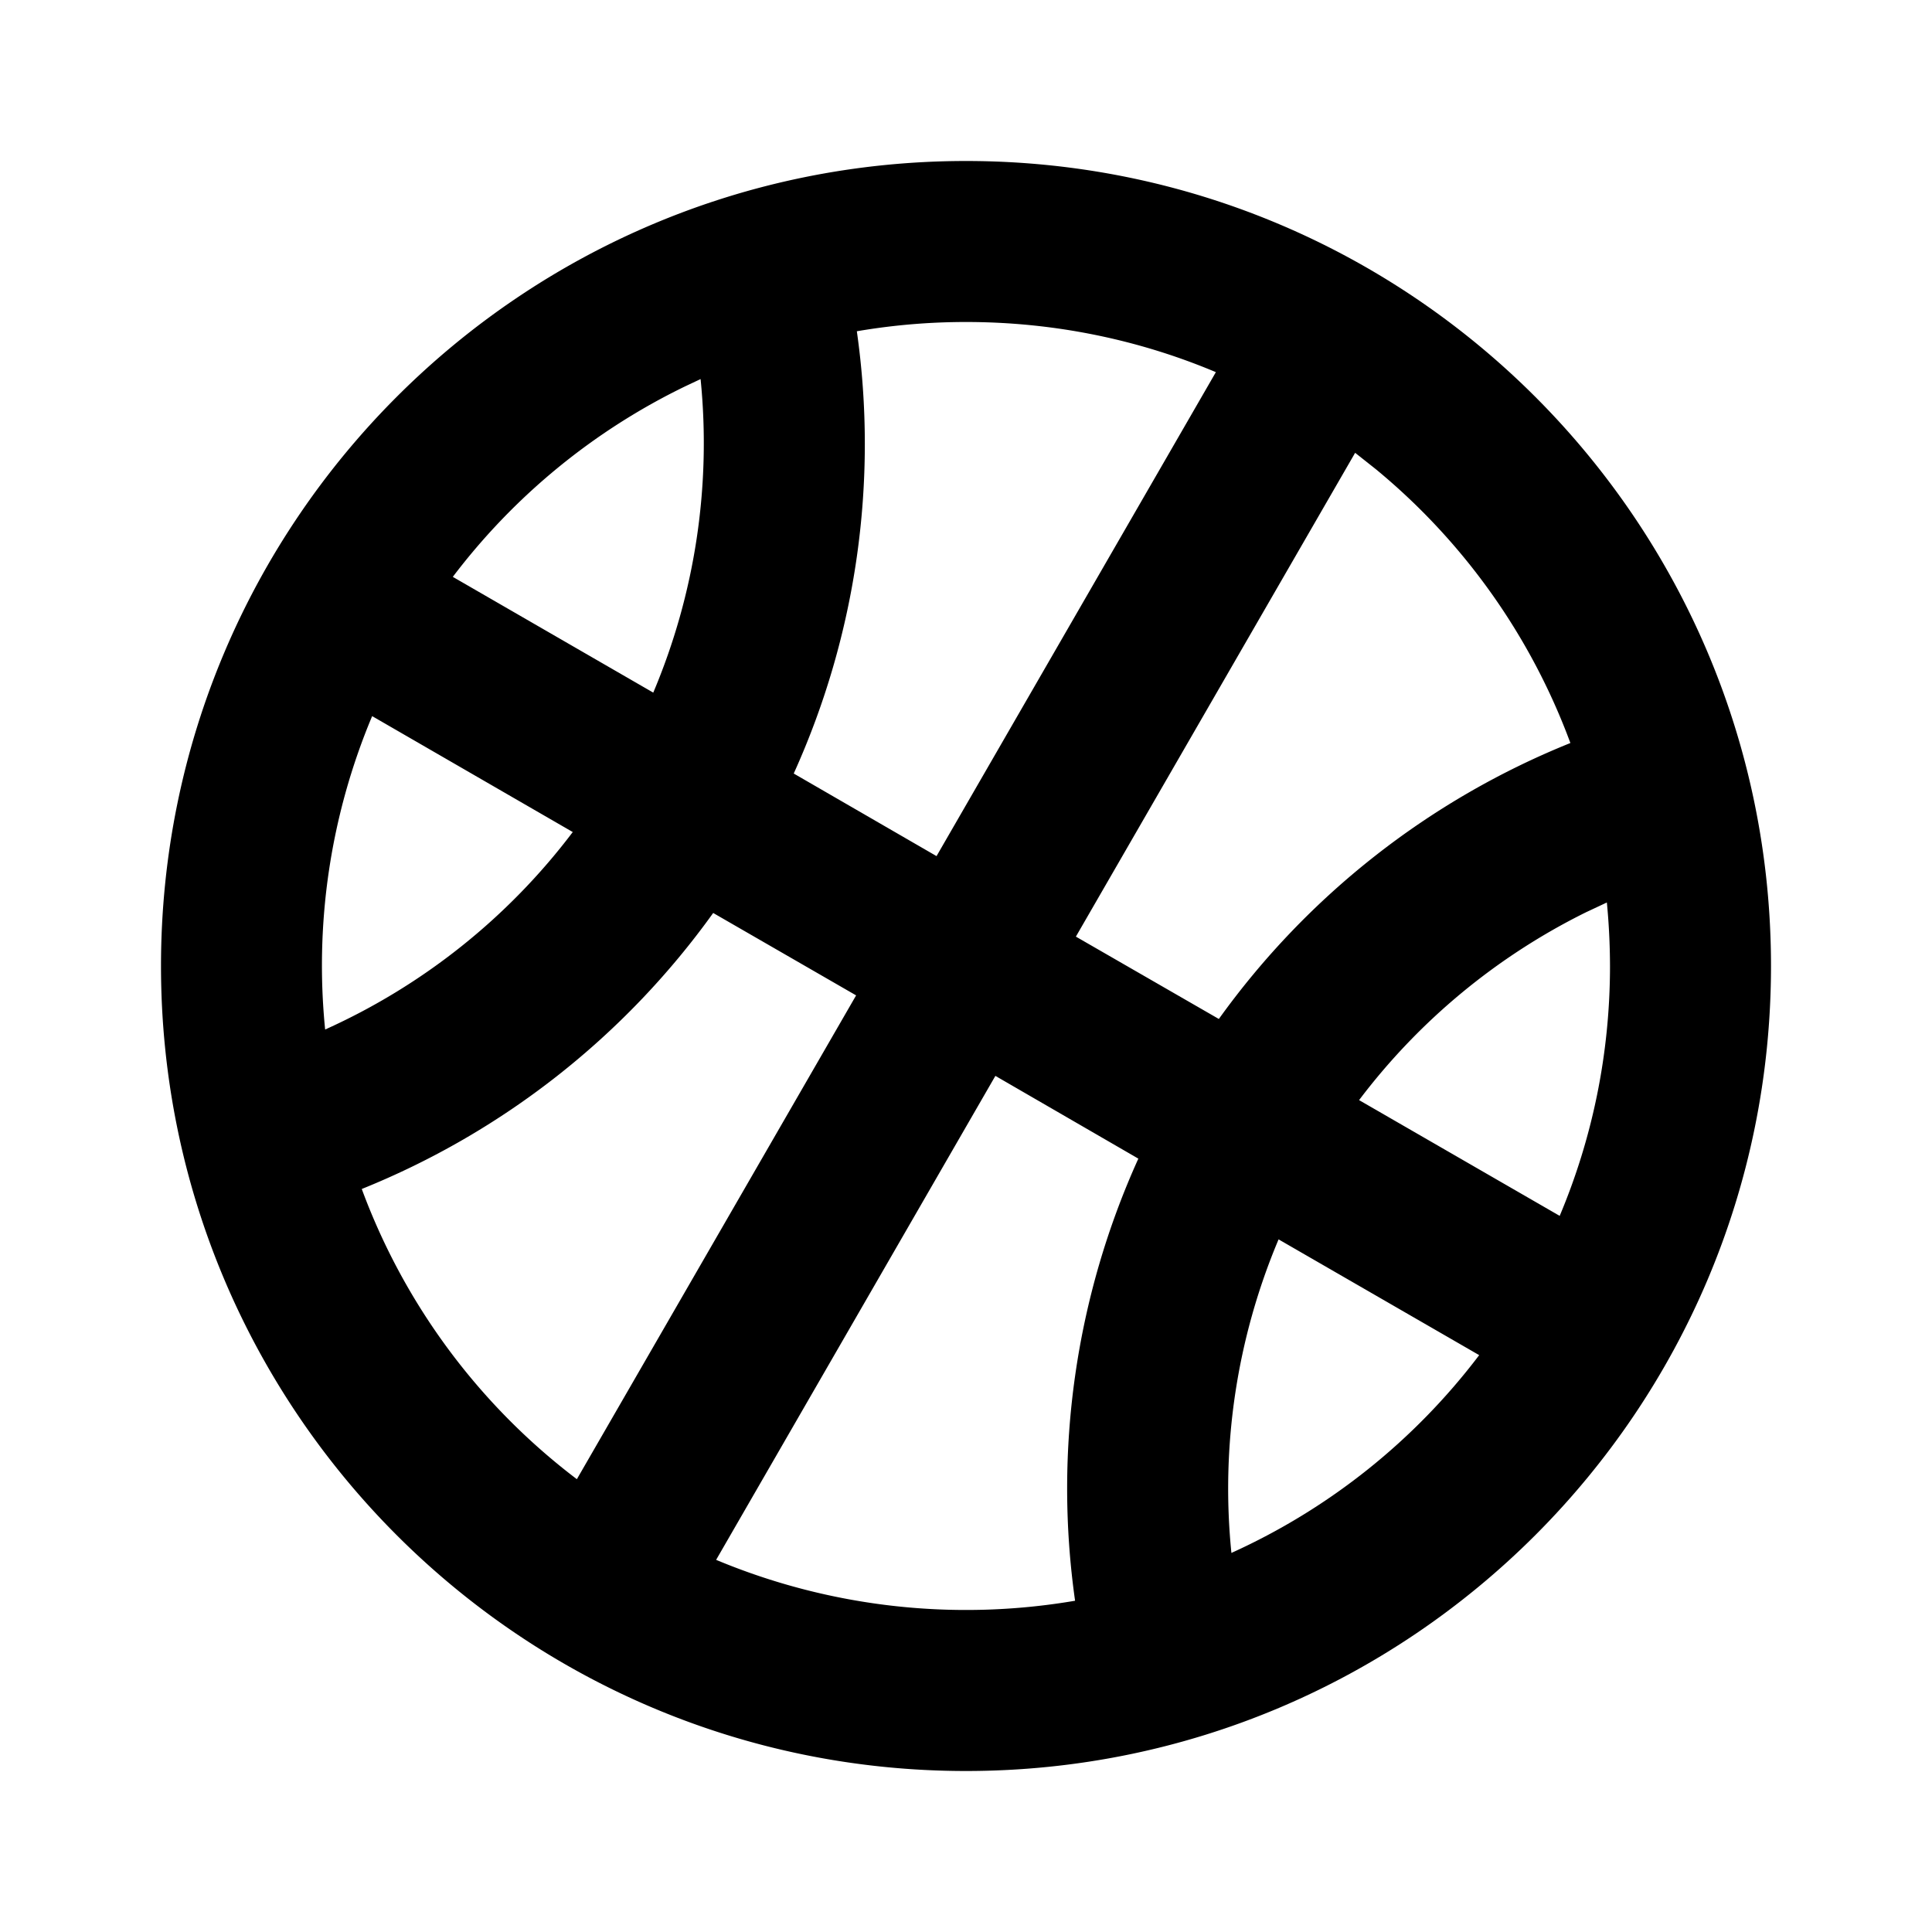 <svg xmlns="http://www.w3.org/2000/svg" viewBox="0 0 24 24"><path d="M12 2C6.477 2 2 6.477 2 12s4.477 10 10 10 10-4.477 10-10S17.523 2 12 2zm0 2c1.1 0 2.15.221 3.104.623l-3.47 6.012L9.86 9.609a9.93 9.93 0 0 0 .784-5.494A8 8 0 0 1 12 4zm-3.297.709a7.96 7.96 0 0 1-.588 3.895l-2.49-1.438a8 8 0 0 1 2.887-2.367zm8.131.916.254.201a8 8 0 0 1 2.42 3.404 9.95 9.95 0 0 0-4.367 3.428l-1.776-1.023zM4.623 8.896l2.492 1.44a7.94 7.94 0 0 1-3.076 2.453 8 8 0 0 1 .584-3.893zm15.338 2.315q.038.39.039.789c0 1.1-.223 2.15-.625 3.104l-2.492-1.438a7.95 7.95 0 0 1 2.82-2.334zm-11.102.13 1.776 1.024-3.469 6.01a8 8 0 0 1-2.672-3.605 9.95 9.95 0 0 0 4.365-3.428zm3.506 2.024 1.776 1.028a9.93 9.93 0 0 0-.786 5.492 8.05 8.05 0 0 1-4.459-.508zm3.518 2.031 2.492 1.438a8 8 0 0 1-3.078 2.457 7.96 7.96 0 0 1 .586-3.895z"/></svg>